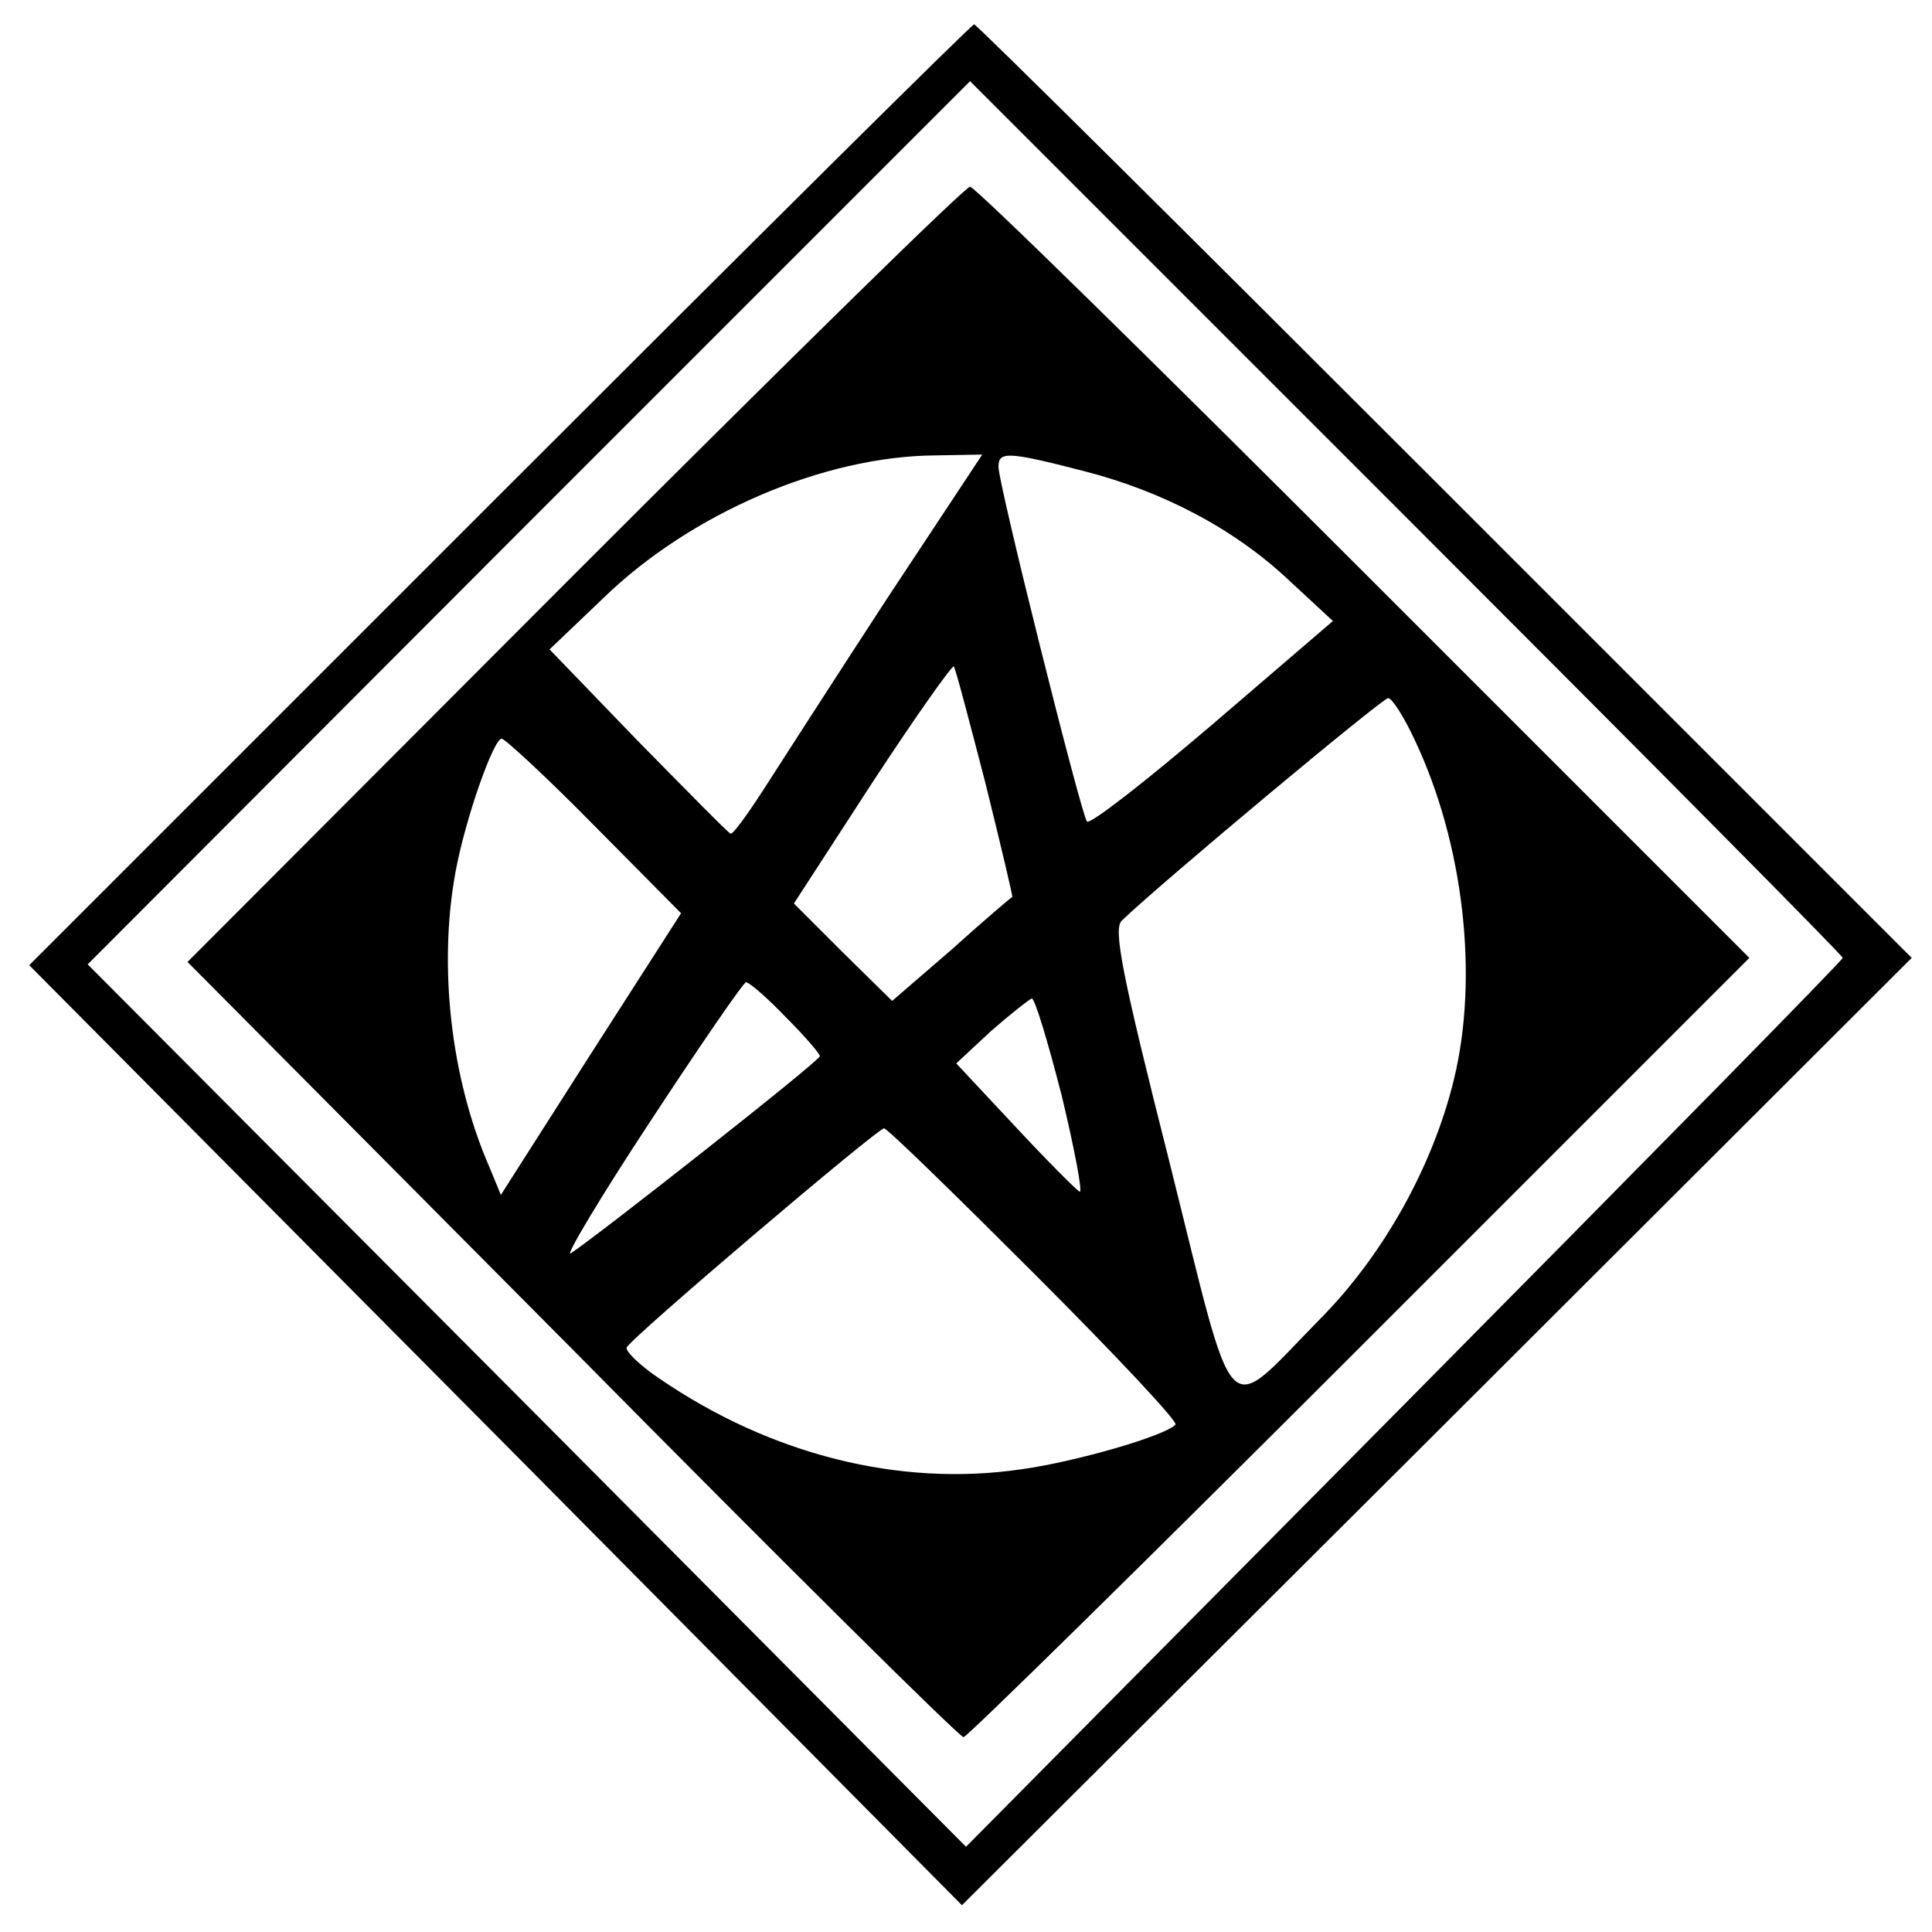 <?xml version="1.0" standalone="no"?>
<!DOCTYPE svg PUBLIC "-//W3C//DTD SVG 20010904//EN"
 "http://www.w3.org/TR/2001/REC-SVG-20010904/DTD/svg10.dtd">
<svg version="1.0" xmlns="http://www.w3.org/2000/svg"
 width="238pt" height="238pt" viewBox="0 0 238 238"
 preserveAspectRatio="xMidYMid meet">
<g transform="translate(0,238) scale(0.1,-0.1)"
fill="#000000" stroke="none">
<path d="M615 1770 l-579 -579 575 -579 574 -579 585 583 585 584 -575 575
c-316 316 -577 575 -580 575 -3 0 -266 -261 -585 -580z m1655 -570 c0 -3 -243
-250 -540 -550 l-540 -545 -541 544 -541 543 543 544 544 544 537 -537 c296
-296 538 -540 538 -543z"/>
<path d="M708 1673 l-477 -478 474 -477 c260 -263 477 -478 482 -478 4 0 224
216 488 480 l480 480 -475 475 c-261 261 -479 475 -485 475 -6 0 -225 -215
-487 -477z m385 -30 c-64 -98 -132 -204 -152 -235 -20 -31 -38 -56 -41 -55 -3
1 -54 53 -114 114 l-109 113 66 63 c108 105 272 175 409 176 l58 1 -117 -177z
m241 157 c98 -25 186 -71 254 -135 l54 -50 -148 -127 c-82 -70 -151 -124 -155
-120 -7 8 -109 415 -109 437 0 19 11 19 104 -5z m-120 -385 c19 -77 34 -140
33 -140 -1 0 -35 -29 -75 -65 l-73 -63 -61 60 -60 60 96 148 c53 81 99 146
101 144 2 -2 19 -67 39 -144z m529 53 c60 -127 79 -291 48 -418 -26 -107 -87
-216 -164 -294 -121 -123 -103 -141 -186 191 -59 233 -70 289 -59 299 50 48
321 274 328 274 5 0 20 -24 33 -52z m-1011 -105 l107 -108 -111 -173 -111
-174 -14 34 c-48 110 -63 248 -42 363 12 66 47 165 57 165 4 0 56 -48 114
-107z m236 -236 c23 -23 42 -45 42 -48 0 -6 -280 -226 -307 -243 -7 -4 37 70
99 164 61 93 114 170 117 170 4 0 26 -19 49 -43z m340 -97 c16 -67 26 -120 22
-118 -4 2 -40 38 -80 81 l-72 77 43 40 c24 21 47 39 50 40 4 0 20 -54 37 -120z
m-33 -220 c98 -98 177 -182 173 -185 -13 -14 -124 -46 -190 -55 -150 -22 -309
18 -446 112 -24 16 -42 34 -40 38 4 11 309 270 317 270 4 0 87 -81 186 -180z"/>
</g>
</svg>
